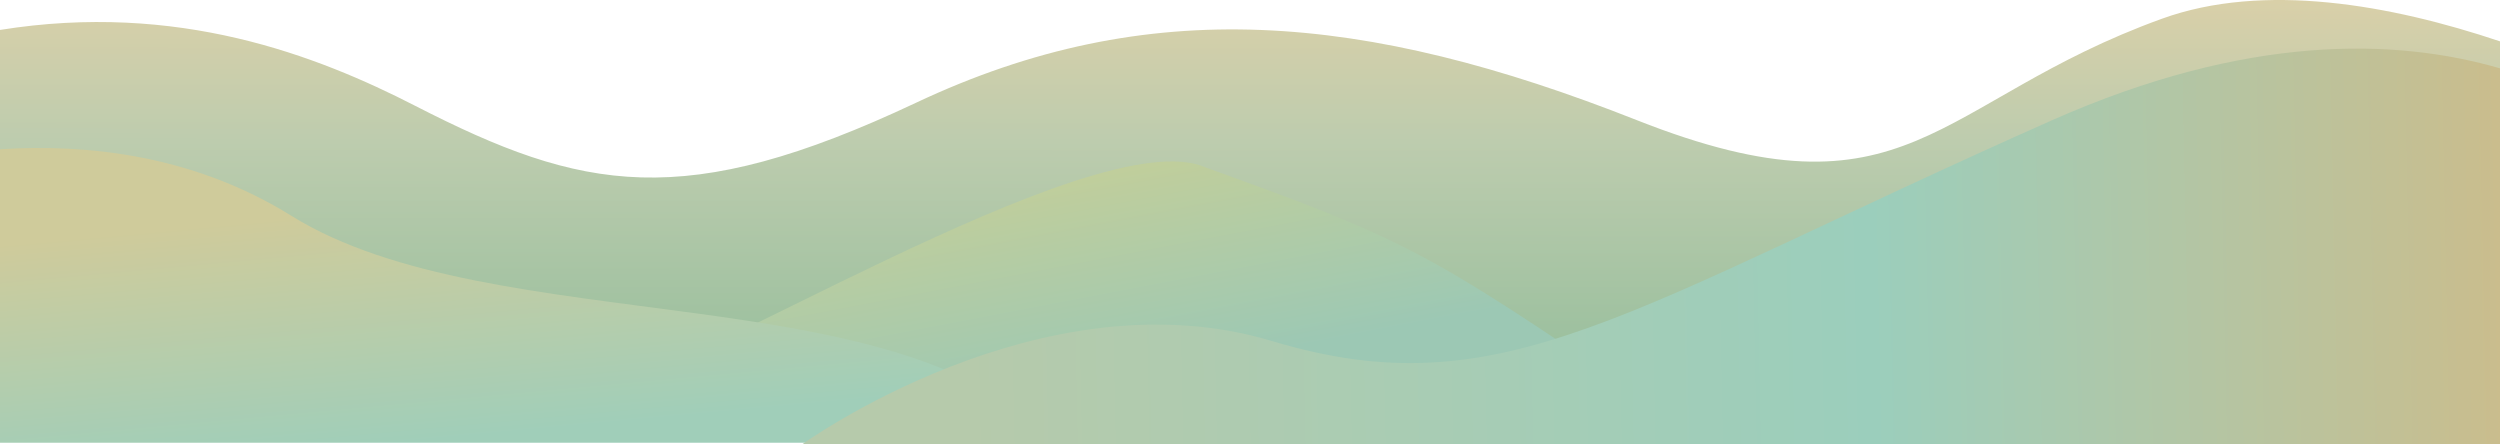 <svg width="1440" height="256" viewBox="0 0 1440 256" fill="none" xmlns="http://www.w3.org/2000/svg">
<g id="hills">
<path id="Vector" d="M1440 23.82C1377.15 2.727 1303.97 -10.423 1245.34 10.762C1114.01 58.245 1099.93 131.296 942.801 69.203C785.668 7.11 661.368 -3.848 527.687 59.158C394.007 122.165 335.375 110.294 239.218 60.985C182.463 31.856 102.254 0.809 0 17.245V249H1440V23.82Z" fill="url(#paint0_linear_322_11218)"/>
<g id="Group 324">
<g id="Group 323">
<path id="Vector_2" d="M943 227H337C386.898 223.392 630.516 68.137 694.41 96.447C809.221 137.73 822.199 144.733 943 227Z" fill="url(#paint1_linear_322_11218)"/>
<path id="Vector_3" d="M606.334 255H0V85.975C49.925 82.748 111.515 89.202 167.973 124.39C284.387 196.609 520.715 157.426 606.334 255Z" fill="url(#paint2_linear_322_11218)"/>
</g>
<path id="Vector_4" d="M1440 39.372C1379.82 21.888 1294.31 19.517 1182.19 69.155C935.356 178.654 865.677 236.441 732.654 196.435C599.631 156.428 461.962 256 461.962 256H1440V39.372Z" fill="url(#paint3_linear_322_11218)"/>
</g>
</g>
<defs>
<linearGradient id="paint0_linear_322_11218" x1="719.762" y1="249" x2="719.834" y2="-26.253" gradientUnits="userSpaceOnUse">
<stop stop-color="#8EBB98"/>
<stop offset="0.609" stop-color="#BDCCAE"/>
<stop offset="0.922" stop-color="#DBD0A8"/>
</linearGradient>
<linearGradient id="paint1_linear_322_11218" x1="623.028" y1="223.945" x2="598.155" y2="93.896" gradientUnits="userSpaceOnUse">
<stop stop-color="#9CC8B4"/>
<stop offset="0.927" stop-color="#C1CE9B"/>
</linearGradient>
<linearGradient id="paint2_linear_322_11218" x1="234.582" y1="255" x2="221.883" y2="117.604" gradientUnits="userSpaceOnUse">
<stop stop-color="#A0CEB9"/>
<stop offset="0.981" stop-color="#CFCB9B"/>
</linearGradient>
<linearGradient id="paint3_linear_322_11218" x1="555.252" y1="256" x2="1442.61" y2="237.794" gradientUnits="userSpaceOnUse">
<stop stop-color="#B6CAAB"/>
<stop offset="0.591" stop-color="#9BCEBC"/>
<stop offset="1" stop-color="#CABD8D"/>
</linearGradient>
</defs>
</svg>